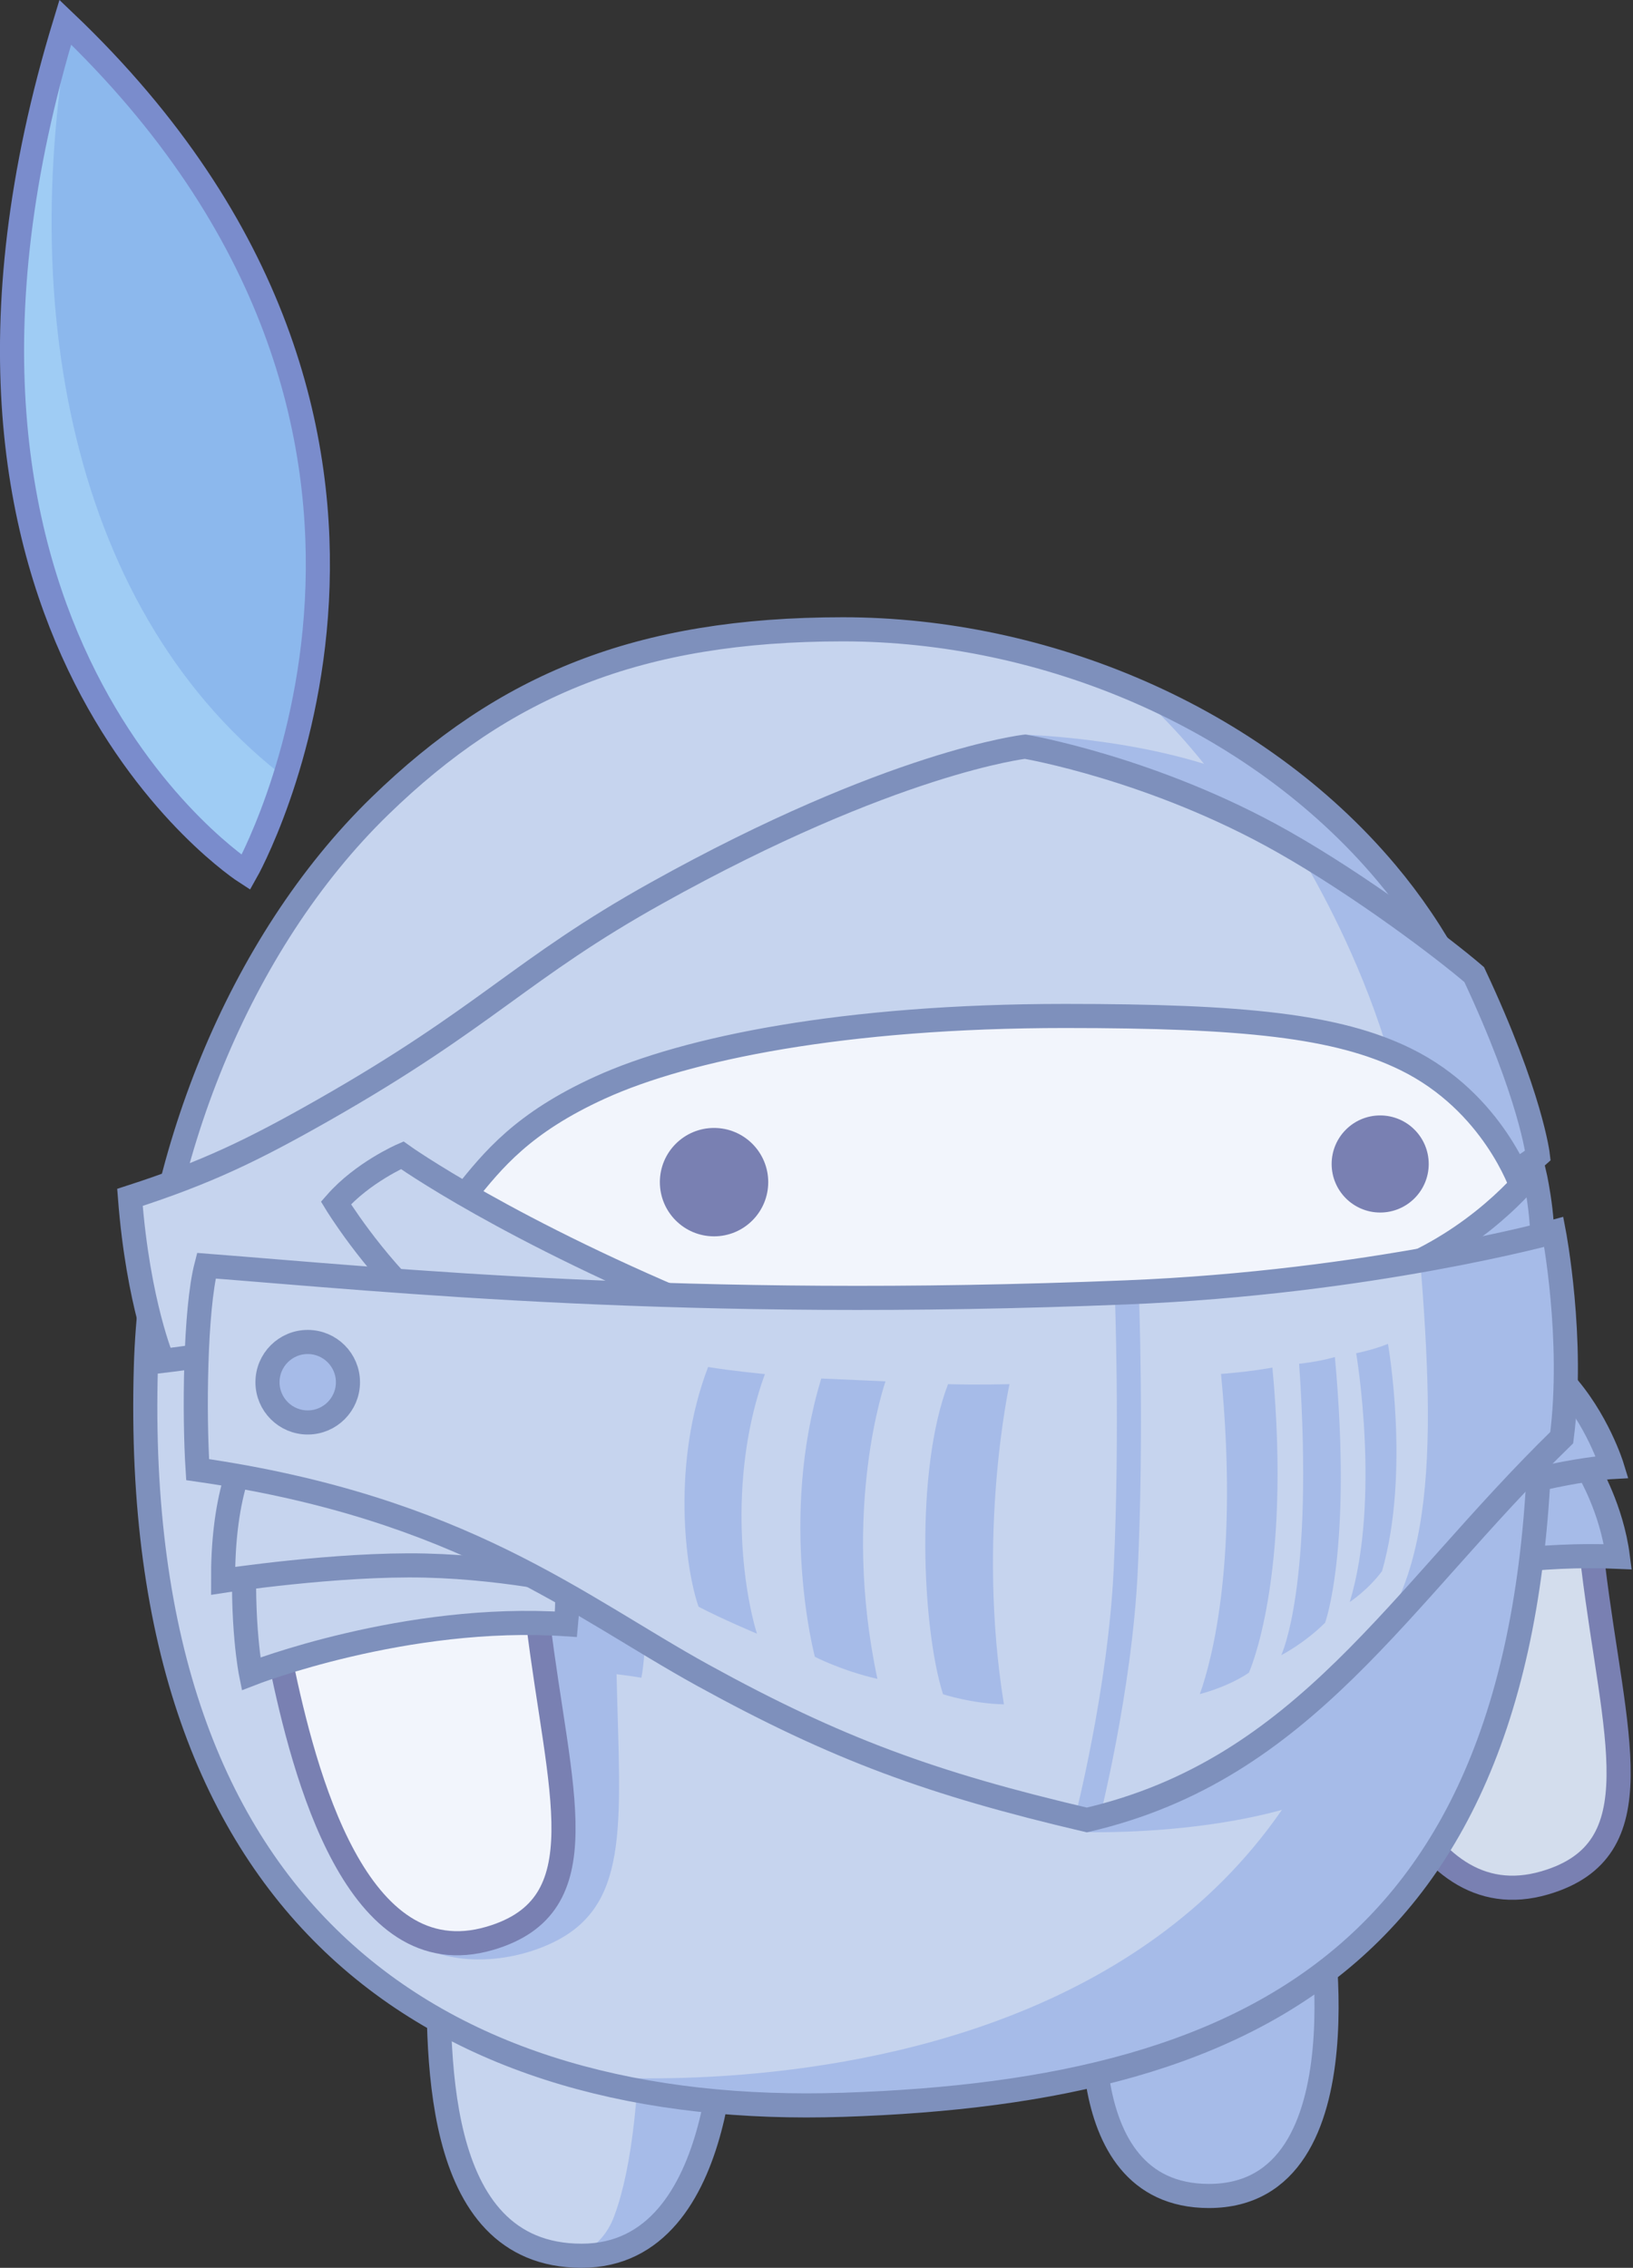 <?xml version="1.0" encoding="utf-8"?>
<!-- Generator: Adobe Illustrator 26.0.1, SVG Export Plug-In . SVG Version: 6.00 Build 0)  -->
<svg version="1.1" id="Layer_1" xmlns="http://www.w3.org/2000/svg" xmlns:xlink="http://www.w3.org/1999/xlink" x="0px" y="0px"
	 viewBox="0 0 474.11 658.2" style="enable-background:new 0 0 474.11 658.2;" xml:space="preserve">
<rect x="0" y="0" width="474.11" height="658.2" fill="#333333" stroke="none"/>
<style type="text/css">
	.st0{fill:#A6BBE8;stroke:#7E90BC;stroke-width:7;stroke-miterlimit:10;}
	.st1{clip-path:url(#SVGID_00000101786371513172527410000003547189532024259483_);fill:#A6BBE8;}
	.st2{clip-path:url(#XMLID_00000171721994368355988780000006697060096625832878_);fill:#8CB8ED;}
	.st3{fill:#D3DDED;stroke:#7980B2;stroke-width:7;stroke-miterlimit:10;}
	.st4{clip-path:url(#SVGID_00000008109518498871736950000004817479283257095050_);fill:#A6BBE8;}
	.st5{fill:#A6BBE8;}
	.st6{fill:#F2F5FC;stroke:#7980B2;stroke-width:7;stroke-miterlimit:10;}
	.st7{fill:#C6D4EE;stroke:#7E90BC;stroke-width:7;stroke-miterlimit:10;}
	.st8{display:none;clip-path:url(#XMLID_00000000918857712204194370000006844789807963628189_);fill:#D3DDED;}
	.st9{fill:#7980B2;}
	.st10{clip-path:url(#XMLID_00000109718594220584781360000014909999823963156098_);fill:#A6BBE8;}
	.st11{clip-path:url(#XMLID_00000098179689479333832940000000424546282096693127_);fill:#A6BBE8;}
	
		.st12{clip-path:url(#XMLID_00000098179689479333832940000000424546282096693127_);fill:none;stroke:#A6BBE8;stroke-width:7;stroke-miterlimit:10;}
</style>
<g>
	<path class="st0" d="M318.55,572.65c0,0-10.05,64.7,32.43,64.7c47.51,0,31.6-85.16,31.6-85.16L318.55,572.65z"/>
	<g>
		<defs>
			<path id="SVGID_1_" d="M210.39,581.08c0,0,2.11,73.62-41.51,73.62c-44.59,0-41.51-62.05-41.51-89.14L210.39,581.08z"/>
		</defs>
		<use xlink:href="#SVGID_1_"  style="overflow:visible;fill:#C6D4EE;"/>
		<clipPath id="SVGID_00000036238613167861173550000015842065282163778441_">
			<use xlink:href="#SVGID_1_"  style="overflow:visible;"/>
		</clipPath>
		<path style="clip-path:url(#SVGID_00000036238613167861173550000015842065282163778441_);fill:#A6BBE8;" d="M164.12,655.08
			c0,0,9.92-0.25,14.27-12.05c5.08-13.78,7.68-36.49,7.68-69.08h40.7v95.51h-62.59L164.12,655.08z"/>
		<use xlink:href="#SVGID_1_"  style="overflow:visible;fill:none;stroke:#7E90BC;stroke-width:7;stroke-miterlimit:10;"/>
	</g>
	<g>
		<defs>
			<path id="XMLID_00000110464909197467425140000012637668871151182011_" d="M71.39,253.21c0,0,72.45-127.82-52.44-246.77
				C-35.5,184.68,71.39,253.21,71.39,253.21z"/>
		</defs>
		<use xlink:href="#XMLID_00000110464909197467425140000012637668871151182011_"  style="overflow:visible;fill:#9FCCF4;"/>
		<clipPath id="XMLID_00000115508432199195321720000008725077021825197990_">
			<use xlink:href="#XMLID_00000110464909197467425140000012637668871151182011_"  style="overflow:visible;"/>
		</clipPath>
		<path style="clip-path:url(#XMLID_00000115508432199195321720000008725077021825197990_);fill:#8CB8ED;" d="M84.01,226.63
			c31.17,0,46.65-105.35,46.65-155.42S53.8-5.51,22.63-5.51C2.88,86.6,20.72,179.03,84.01,226.63z"/>
		
			<use xlink:href="#XMLID_00000110464909197467425140000012637668871151182011_"  style="overflow:visible;fill:none;stroke:#7A8CCC;stroke-width:7;stroke-miterlimit:10;"/>
	</g>
	<g>
		<path class="st3" d="M379.86,428.92c0,0,3.23,14.41,8.1,37.75c6.65,31.82,21.73,91.17,60.58,79.79
			c32.34-9.48,20.02-42.45,14.02-91.75c-3.44-28.22-5-39.41-5-39.41L379.86,428.92z"/>
		<path class="st0" d="M461.31,426.87c0,0,6.62,11.03,8.4,24.95c-44.51-2-91.13,14.16-91.13,14.16s-3.98-7.12-4.5-29.96"/>
		<path class="st0" d="M368.08,460.82c0,0,28.34-14.15,52.25-23.37c27.45-10.59,47.73-11.67,47.73-11.67s-16.97-55.72-64.89-33.13
			C391.15,398.33,358.13,418.01,368.08,460.82z"/>
	</g>
	<g>
		<defs>
			<path id="SVGID_00000129924169484769284050000016783572121197353657_" d="M42.35,396.77c-4.66,160.96,86.96,217.88,202.4,214.12
				c122.65-4,205.64-46.18,202.4-214.12c-1.2-62.11-15.45-108.78-44.76-143.58c-38.11-45.24-99.24-70.54-157.64-70.54
				c-59.44,0-98.36,16.22-134.41,51.24C69.34,273.72,44.07,337.35,42.35,396.77z"/>
		</defs>
		<use xlink:href="#SVGID_00000129924169484769284050000016783572121197353657_"  style="overflow:visible;fill:#C6D4EE;"/>
		<clipPath id="SVGID_00000169537034226462623100000013334412267493808777_">
			<use xlink:href="#SVGID_00000129924169484769284050000016783572121197353657_"  style="overflow:visible;"/>
		</clipPath>
		<path style="clip-path:url(#SVGID_00000169537034226462623100000013334412267493808777_);fill:#A6BBE8;" d="M166.1,602.33
			c0,0,232.73,24.32,235.97-180.97l-16.22-132.32c0,0-15.41-51.89-55.62-87.89l204.49-91.78l33.73,574.7l-358.05-25.8L166.1,602.33z
			"/>
		
			<use xlink:href="#SVGID_00000129924169484769284050000016783572121197353657_"  style="overflow:visible;fill:none;stroke:#7E90BC;stroke-width:7;stroke-miterlimit:10;"/>
	</g>
	<path class="st5" d="M297.76,213.25c0,0,41.61,1.18,68.96,15.29c25.33,13.07,34.54,40.05,34.54,40.05h-57.73L297.76,213.25z"/>
	<path class="st5" d="M315.51,531.74c0,0,48.3,1.5,77.36-14.53c8.59-15.89,19.24-50.78,19.24-50.78l-89.03,14.92L315.51,531.74z"/>
	<g>
		<path class="st5" d="M152.85,410.73c-32.59-3.2-51.17,13.68-54.87,53.13c0,0,2.08-0.11,5.55-0.22
			c-1.64,15.52-0.65,25.14-0.65,25.14s2.97-0.84,8.12-1.93c2.69,24.76-12.6,60.62,7.57,75.8c10.05,7.57,26.28,7.76,39.76,2.13
			c24.98-10.43,21.73-34.22,20.67-78.86c2.4,0.28,4.81,0.62,7.22,1.02c0.75-3.81,1.13-10.67,1.31-14.07
			c3.58,1.08,5.67,1.82,5.67,1.82S204.66,415.82,152.85,410.73z"/>
		<path class="st6" d="M73.53,445.03c0,0,3.23,14.41,8.1,37.75c6.65,31.82,21.73,91.17,60.58,79.79
			c32.34-9.48,20.02-42.45,14.02-91.75c-3.44-28.22-5-39.41-5-39.41L73.53,445.03z"/>
		<path class="st7" d="M163.36,446.87c0,0,2.16,12.32,0.97,24.54c-46.56-3.14-91.46,14.38-91.46,14.38s-2.92-14.38-1.73-37.19"/>
		<path class="st7" d="M64.77,458.81c0,0,33.09-5.04,58.7-4.43c25.41,0.6,47.57,6.06,47.57,6.06s6.27-66.22-51.46-66.22
			C83.26,394.22,64.58,414.87,64.77,458.81z"/>
	</g>
	<g>
		<defs>
			<path id="XMLID_00000105424712934760256690000014764699106122081191_" d="M441.8,344.49c0,0-8.16-24.54-33.69-37.05
				c-19.85-9.73-47.02-12.57-98.91-12.57c-64.1,0-109.84,9.73-134.92,20.76c-26.49,11.65-39.14,30.97-39.14,30.97l27.24,58.54
				l165.62,7.78l98.16-25.51L441.8,344.49z"/>
		</defs>
		<use xlink:href="#XMLID_00000105424712934760256690000014764699106122081191_"  style="overflow:visible;fill:#F2F5FC;"/>
		<clipPath id="XMLID_00000110431736087042468970000015338225797413492865_">
			<use xlink:href="#XMLID_00000105424712934760256690000014764699106122081191_"  style="overflow:visible;"/>
		</clipPath>
		<path style="display:none;clip-path:url(#XMLID_00000110431736087042468970000015338225797413492865_);fill:#D3DDED;" d="
			M371.58,238.6c0,0,33.62,48.27,38.57,102.32c5.79,63.25,9.32,110.16-12.3,136.54l67.46-1.84l-0.65-248.35L371.58,238.6z"/>
	</g>
	<circle class="st9" cx="400.71" cy="337.83" r="14.09"/>
	<circle class="st9" cx="207.31" cy="343.1" r="15.73"/>
	<g>
		<defs>
			<path id="XMLID_00000160912030578619410270000007770084637773175230_" d="M441.8,344.49c0,0-8.16-24.54-33.69-37.05
				c-19.85-9.73-47.02-12.57-98.91-12.57c-64.1,0-109.98,9.42-134.92,20.76c-22.59,10.27-31.19,21.12-39.14,30.97
				c-26.81,33.24-35.84,37.46-60.54,43.84c-9.48,2.45-27.38,4.54-27.38,4.54s-7.11-16.59-9.49-47.46
				c22.16-7.16,35.64-13.67,56.14-25.32c47.89-27.24,57.16-40.95,96.73-63c68.48-38.17,107.03-42.49,107.03-42.49
				s37.3,6.32,74.84,27.57c22.87,12.94,47.02,31.25,55.54,38.59c16.54,35.24,18.49,52.54,18.49,52.54c-2.27,2.11-6.97,4.7-6.97,4.7"
				/>
		</defs>
		<use xlink:href="#XMLID_00000160912030578619410270000007770084637773175230_"  style="overflow:visible;fill:#C6D4EE;"/>
		<clipPath id="XMLID_00000155825596886666613520000010780897371260891778_">
			<use xlink:href="#XMLID_00000160912030578619410270000007770084637773175230_"  style="overflow:visible;"/>
		</clipPath>
		<path style="clip-path:url(#XMLID_00000155825596886666613520000010780897371260891778_);fill:#A6BBE8;" d="M371.58,238.6
			c0,0,33.62,48.27,38.57,102.32c5.79,63.25,9.32,110.16-12.3,136.54l67.46-1.84l-0.65-248.35L371.58,238.6z"/>
		
			<use xlink:href="#XMLID_00000160912030578619410270000007770084637773175230_"  style="overflow:visible;fill:none;stroke:#7E90BC;stroke-width:7;stroke-miterlimit:10;"/>
	</g>
	<path class="st0" d="M408.73,367.62c23.71-10.59,36.58-27.81,36.58-27.81s3.03,12.89,2.38,22.84"/>
	<path class="st7" d="M116.77,335.3c0,0,30.78,22,91.35,46.65c31.24,12.71-70.57,11.19-85.48-2.43
		c-14.92-13.62-25.11-30.38-25.11-30.38C105.31,340.27,116.77,335.3,116.77,335.3z"/>
	<g>
		<defs>
			<path id="XMLID_00000125600282135566699090000008506946398461194915_" d="M57.38,426.54c76.79,11.03,110.53,39.79,146.69,59.68
				c38.92,21.41,66.49,31.46,111.46,42c63.51-14.76,90.43-64.7,137.89-110.97c3.68-28.54-2.3-59.7-2.3-59.7
				s-53.27,14.68-123.97,17.54c-128.75,5.22-213.83-3.58-267.24-7.73C56.59,380.18,56.36,410.76,57.38,426.54z"/>
		</defs>
		<use xlink:href="#XMLID_00000125600282135566699090000008506946398461194915_"  style="overflow:visible;fill:#C6D4EE;"/>
		<clipPath id="XMLID_00000089544833883095032970000015407875228344681648_">
			<use xlink:href="#XMLID_00000125600282135566699090000008506946398461194915_"  style="overflow:visible;"/>
		</clipPath>
		<path style="clip-path:url(#XMLID_00000089544833883095032970000015407875228344681648_);fill:#A6BBE8;" d="M371.58,238.6
			c0,0,33.62,48.27,38.57,102.32c5.79,63.25,9.32,110.16-12.3,136.54l67.46-1.84l-0.65-248.35L371.58,238.6z"/>
		
			<path style="clip-path:url(#XMLID_00000089544833883095032970000015407875228344681648_);fill:none;stroke:#A6BBE8;stroke-width:7;stroke-miterlimit:10;" d="
			M327.15,375.08c0,0,1.56,40.82-0.32,80.63c-1.65,34.96-11.3,72.51-11.3,72.51"/>
		<path style="clip-path:url(#XMLID_00000089544833883095032970000015407875228344681648_);fill:#A6BBE8;" d="M291.47,494.67
			c-9.51-0.24-17.68-2.94-17.68-2.94c-6.11-19.24-8.11-65.19,1.46-90c8.49,0.27,17.84,0,17.84,0S283.47,445.27,291.47,494.67z"/>
		<path style="clip-path:url(#XMLID_00000089544833883095032970000015407875228344681648_);fill:#A6BBE8;" d="M257.09,400.92
			c0,0-12.95,36.73-2.35,86.35c-10.39-2.38-18.16-6.41-18.16-6.41s-10.62-39.84,1.86-80.76
			C246.47,400.43,257.09,400.92,257.09,400.92z"/>
		<path style="clip-path:url(#XMLID_00000089544833883095032970000015407875228344681648_);fill:#A6BBE8;" d="M219.76,474.15
			c0,0-10.13-4.25-16.94-7.82c-3.89-11.03-7.92-41.65,2.76-69.57c7.4,1.19,16.49,2.05,16.49,2.05
			C211.69,427.33,215.15,458.97,219.76,474.15z"/>
		<path style="clip-path:url(#XMLID_00000089544833883095032970000015407875228344681648_);fill:#A6BBE8;" d="M354.5,398.76
			c0,0,7.59-0.51,14.92-1.84c5.73,61.24-6.84,88.57-6.84,88.57s-5.11,3.73-14.23,6.2C352.12,481.14,359.63,451.84,354.5,398.76z"/>
		<path style="clip-path:url(#XMLID_00000089544833883095032970000015407875228344681648_);fill:#A6BBE8;" d="M377.18,395.81
			c0,0,5.27-0.49,10.38-1.95c5.11,55.59-2.84,77.11-2.84,77.11c-6.16,6.11-12.73,9.41-12.73,9.41S381.63,460.43,377.18,395.81z"/>
		<path style="clip-path:url(#XMLID_00000089544833883095032970000015407875228344681648_);fill:#A6BBE8;" d="M393.74,392.76
			c0,0,5.03-1,9.23-2.72c0,0,6.55,37.15-1.72,65.96c-4.16,5.57-9.37,8.95-9.37,8.95C400.93,434.97,393.74,392.76,393.74,392.76z"/>
		
			<use xlink:href="#XMLID_00000125600282135566699090000008506946398461194915_"  style="overflow:visible;fill:none;stroke:#7E90BC;stroke-width:7;stroke-miterlimit:10;"/>
	</g>
	<circle class="st0" cx="89.34" cy="401.17" r="11.68"/>
</g>
</svg>
